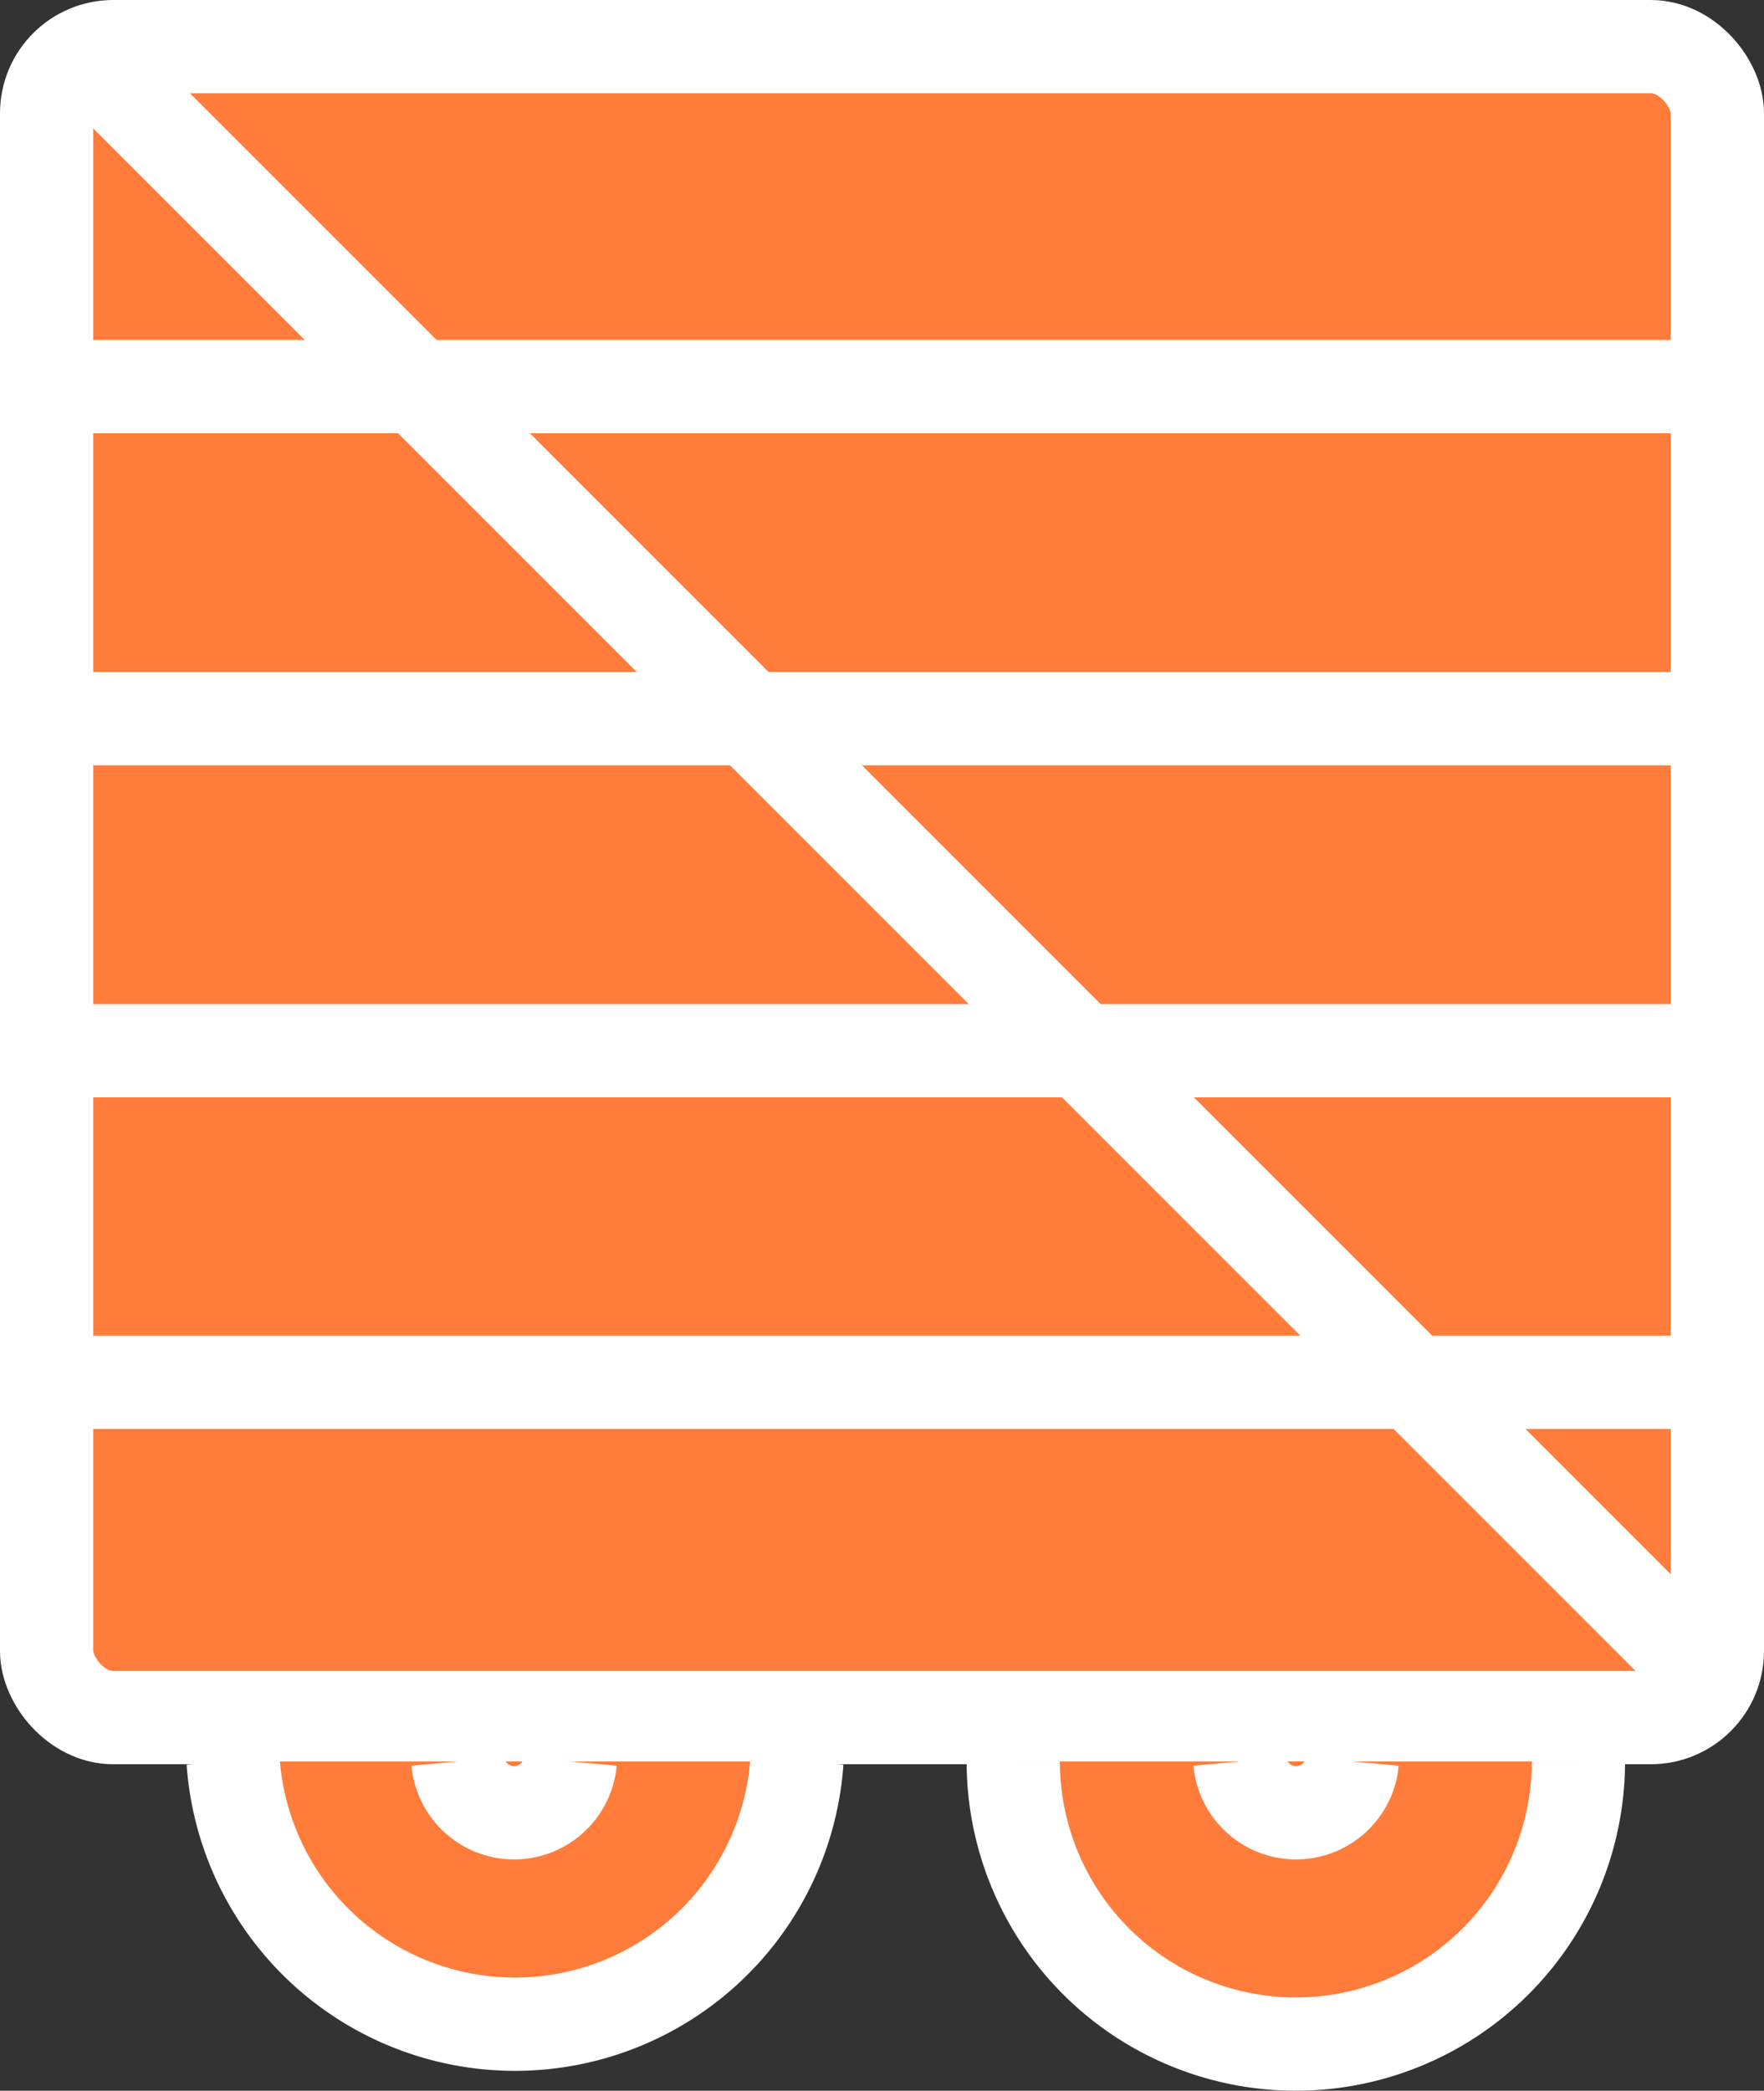 <svg xmlns="http://www.w3.org/2000/svg" viewBox="0 0 37.83 44.83"><rect x="0" y="0" width="37.83" height="44.83" fill="#333333" stroke="none"/><defs><style>.cls-1{fill:#ff7c3b;stroke:#fff;stroke-miterlimit:10;stroke-width:2px;}</style></defs><title>sklad</title><g id="Слой_2" data-name="Слой 2"><g id="Слой_2-2" data-name="Слой 2"><rect class="cls-1" x="1" y="1" width="35.83" height="35.83" rx="1.43"/><line class="cls-1" x1="1.41" y1="8.29" x2="37.45" y2="8.29"/><line class="cls-1" x1="1.41" y1="15.41" x2="37.45" y2="15.41"/><line class="cls-1" x1="1.41" y1="22.53" x2="37.45" y2="22.53"/><line class="cls-1" x1="1.41" y1="29.64" x2="37.45" y2="29.64"/><line class="cls-1" x1="1.84" y1="1.18" x2="36.79" y2="36.13"/><path class="cls-1" d="M33.85,37.77a6.06,6.06,0,1,1-12.12,0"/><path class="cls-1" d="M29,37.77a1.21,1.21,0,0,1-2.41,0"/><path class="cls-1" d="M17.09,37.77A6.06,6.06,0,0,1,5,37.77"/><path class="cls-1" d="M12.23,37.77a1.21,1.21,0,0,1-2.41,0"/></g></g></svg>